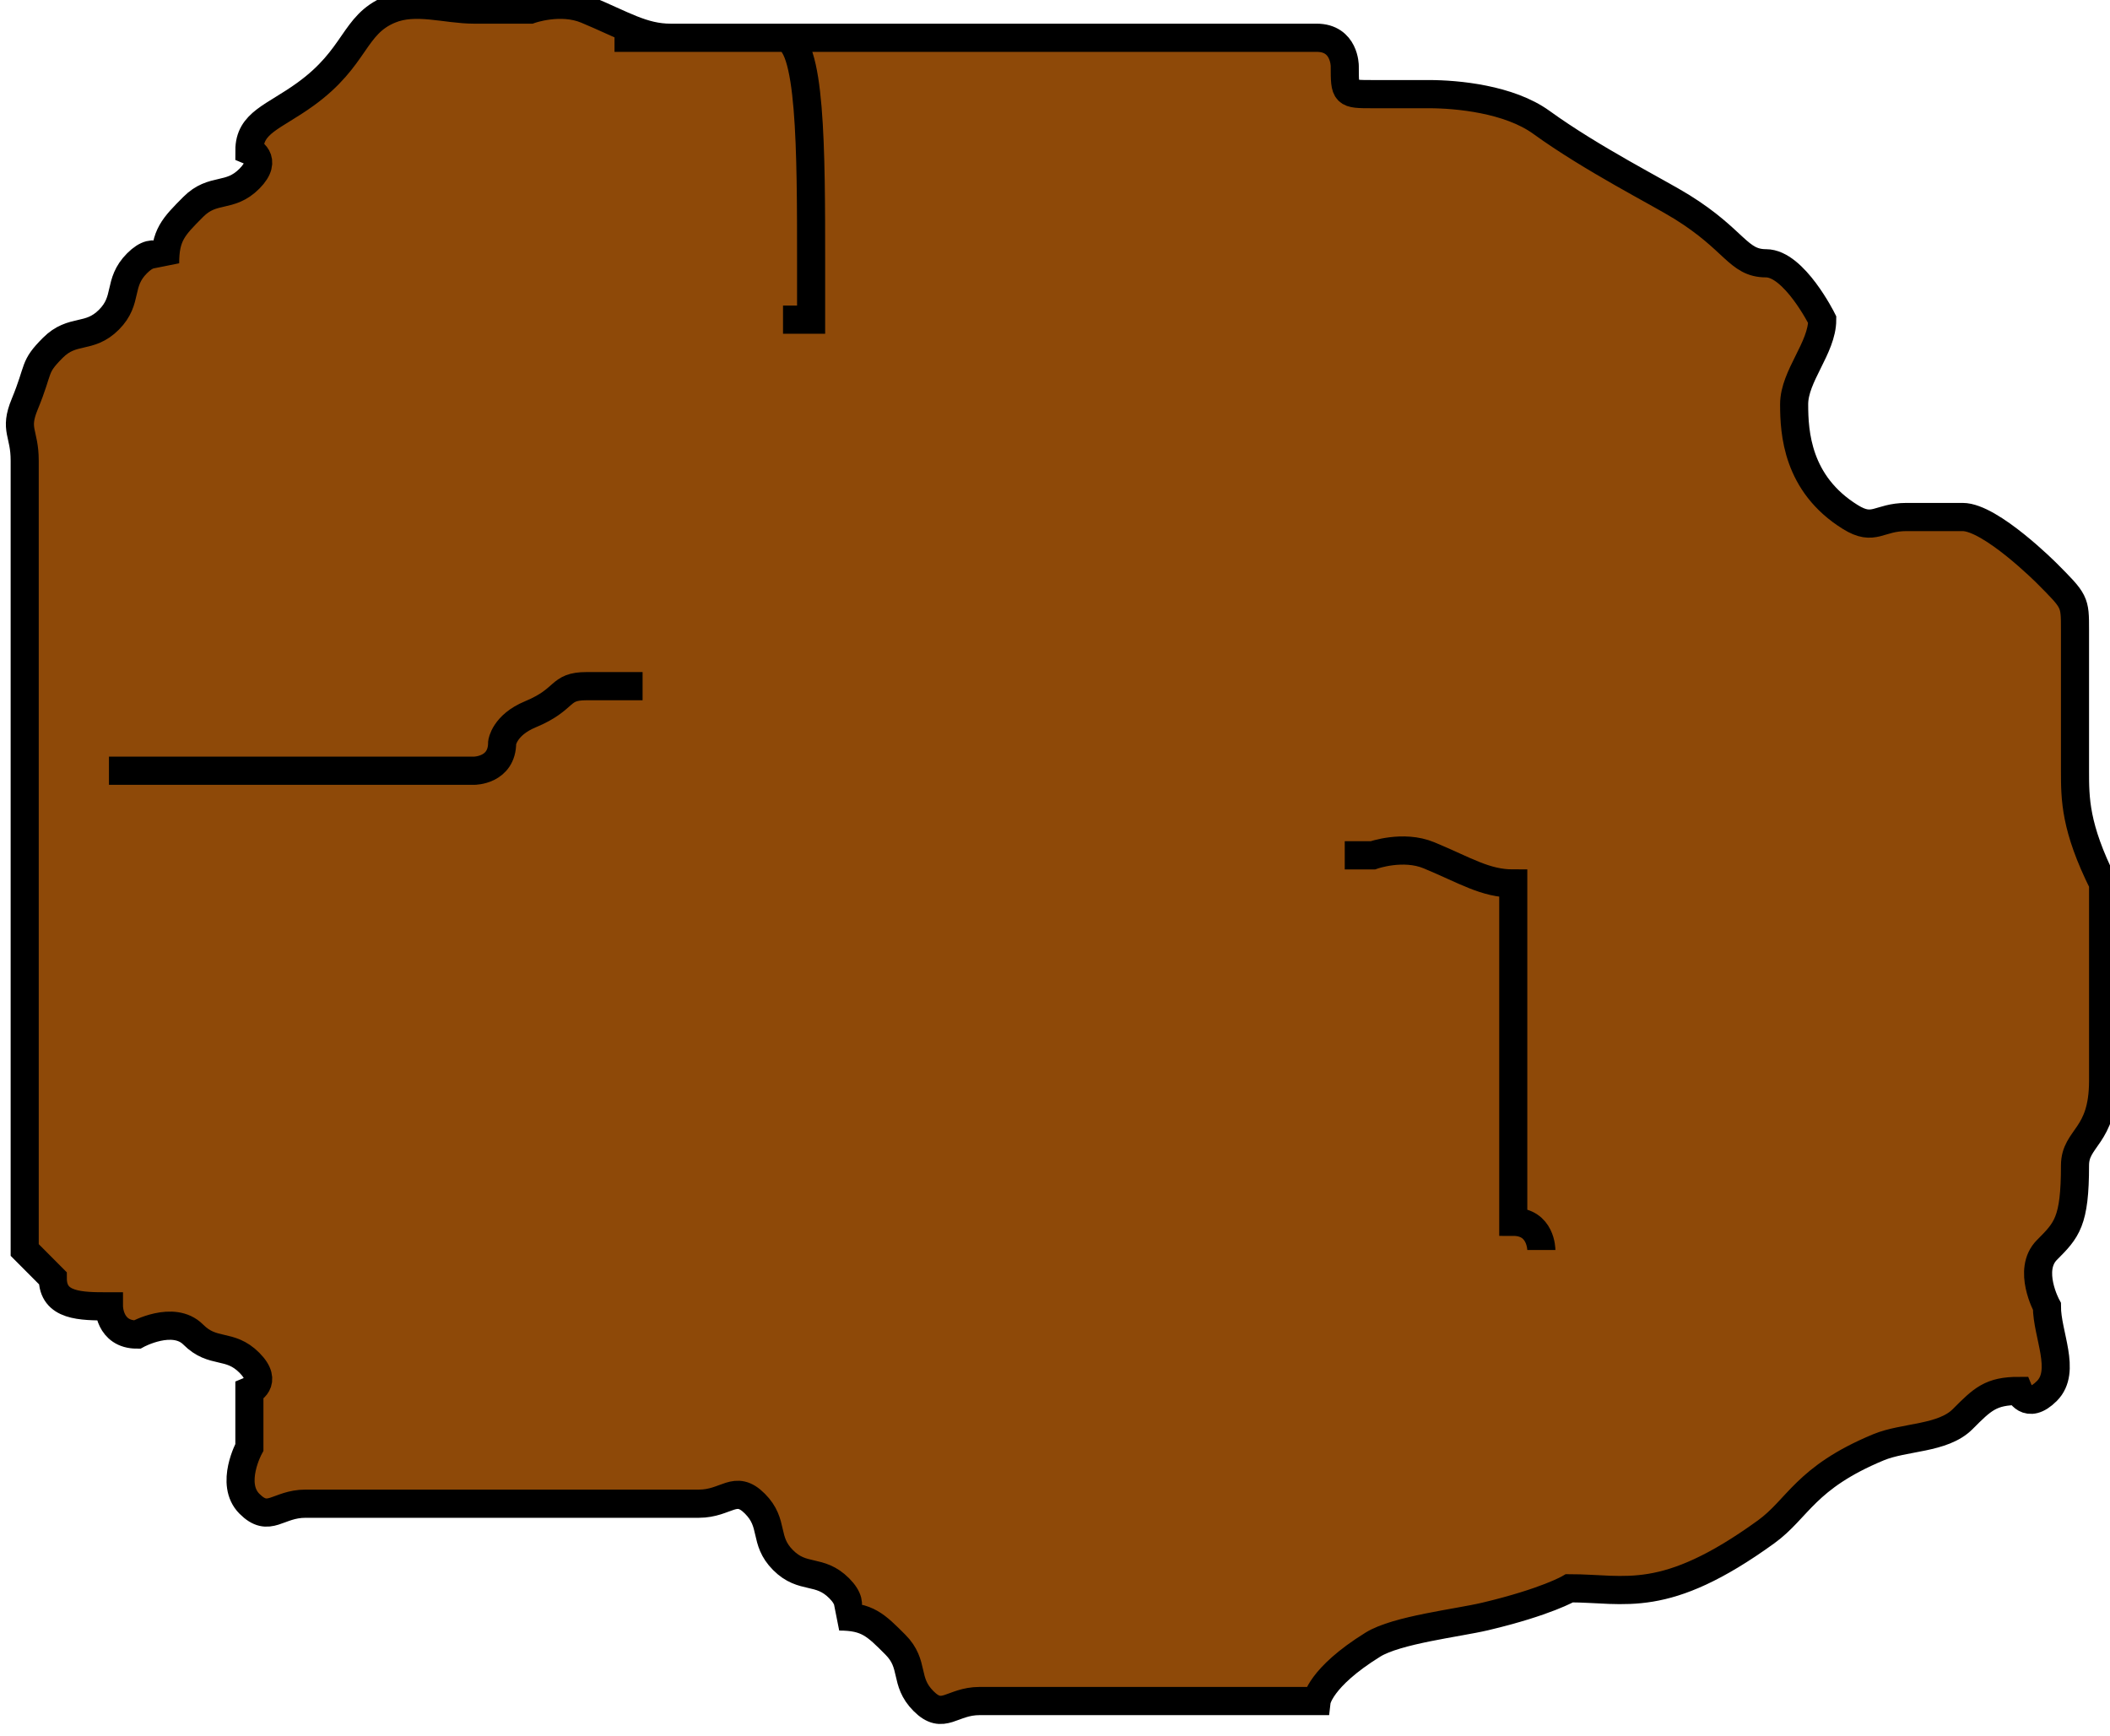 <?xml version="1.0" encoding="UTF-8" standalone="no"?>
<!-- Created with Inkscape (http://www.inkscape.org/) -->

<svg
   width="19.833mm"
   height="16.318mm"
   viewBox="0 0 19.833 16.318"
   xmlns="http://www.w3.org/2000/svg"
   xmlns:svg="http://www.w3.org/2000/svg">
  <defs
     id="defs259" />
  <g
     id="layer1"
     transform="translate(28.758,165.994)">
    <g
       stroke="#000000"
       id="g229"
       transform="matrix(0.264,0,0,0.265,-132.278,-236.924)">
      <path
         d="m 420,279 h 1 v -2 c 0,-4 0,-8 -1,-8 h -4 c -1,0 -1.693,-0.459 -3,-1 -0.924,-0.383 -2,0 -2,0 h -2 c -1,0 -2.076,-0.383 -3,0 -1.307,0.541 -1.186,1.693 -3,3 -1.147,0.827 -2,1 -2,2 0,0 0.707,0.293 0,1 -0.707,0.707 -1.293,0.293 -2,1 -0.707,0.707 -1,1 -1,2 0,0 -0.293,-0.707 -1,0 -0.707,0.707 -0.293,1.293 -1,2 -0.707,0.707 -1.293,0.293 -2,1 -0.707,0.707 -0.459,0.693 -1,2 -0.383,0.924 0,1 0,2 v 28 l 1,1 c 0,1 1,1 2,1 0,0 0,1 1,1 0,0 1.293,-0.707 2,0 0.707,0.707 1.293,0.293 2,1 0.707,0.707 0,1 0,1 v 2 c 0,0 -0.707,1.293 0,2 0.707,0.707 1,0 2,0 h 14 c 1,0 1.293,-0.707 2,0 0.707,0.707 0.293,1.293 1,2 0.707,0.707 1.293,0.293 2,1 0.707,0.707 0,1 0,1 1,0 1.293,0.293 2,1 0.707,0.707 0.293,1.293 1,2 0.707,0.707 1,0 2,0 h 12 c 0,0 0.098,-0.824 2,-2 0.85,-0.526 3.027,-0.77 4,-1 2.176,-0.514 3,-1 3,-1 2,0 3.372,0.615 7,-2 1.147,-0.827 1.387,-1.918 4,-3 0.924,-0.383 2.293,-0.293 3,-1 0.707,-0.707 1,-1 2,-1 0,0 0.293,0.707 1,0 0.707,-0.707 0,-2 0,-3 0,0 -0.707,-1.293 0,-2 0.707,-0.707 1,-1 1,-3 0,-1 1,-1 1,-3 v -7 c -1,-2 -1,-3 -1,-4 v -5 c 0,-1 0,-1 -1,-2 0,0 -2,-2 -3,-2 h -2 c -1,0 -1.15,0.526 -2,0 -1.902,-1.176 -2,-3 -2,-4 0,-1 1,-2 1,-3 0,0 -1,-2 -2,-2 -1,0 -1.098,-0.824 -3,-2 -0.85,-0.526 -3.186,-1.693 -5,-3 -1.147,-0.827 -3,-1 -4,-1 h -2 c -1,0 -1,0 -1,-1 0,0 0,-1 -1,-1 h -25"
         fill="#8e4908"
         id="path225" />
      <path
         d="m 396,295 h 13 c 0,0 1,0 1,-1 0,0 0.076,-0.617 1,-1 1.307,-0.541 1,-1 2,-1 h 2 m 32,20 c 0,0 0,-1 -1,-1 v -12 c -1,0 -1.693,-0.459 -3,-1 -0.924,-0.383 -2,0 -2,0 h -1"
         fill="none"
         id="path227" />
    </g>
  </g>
</svg>
